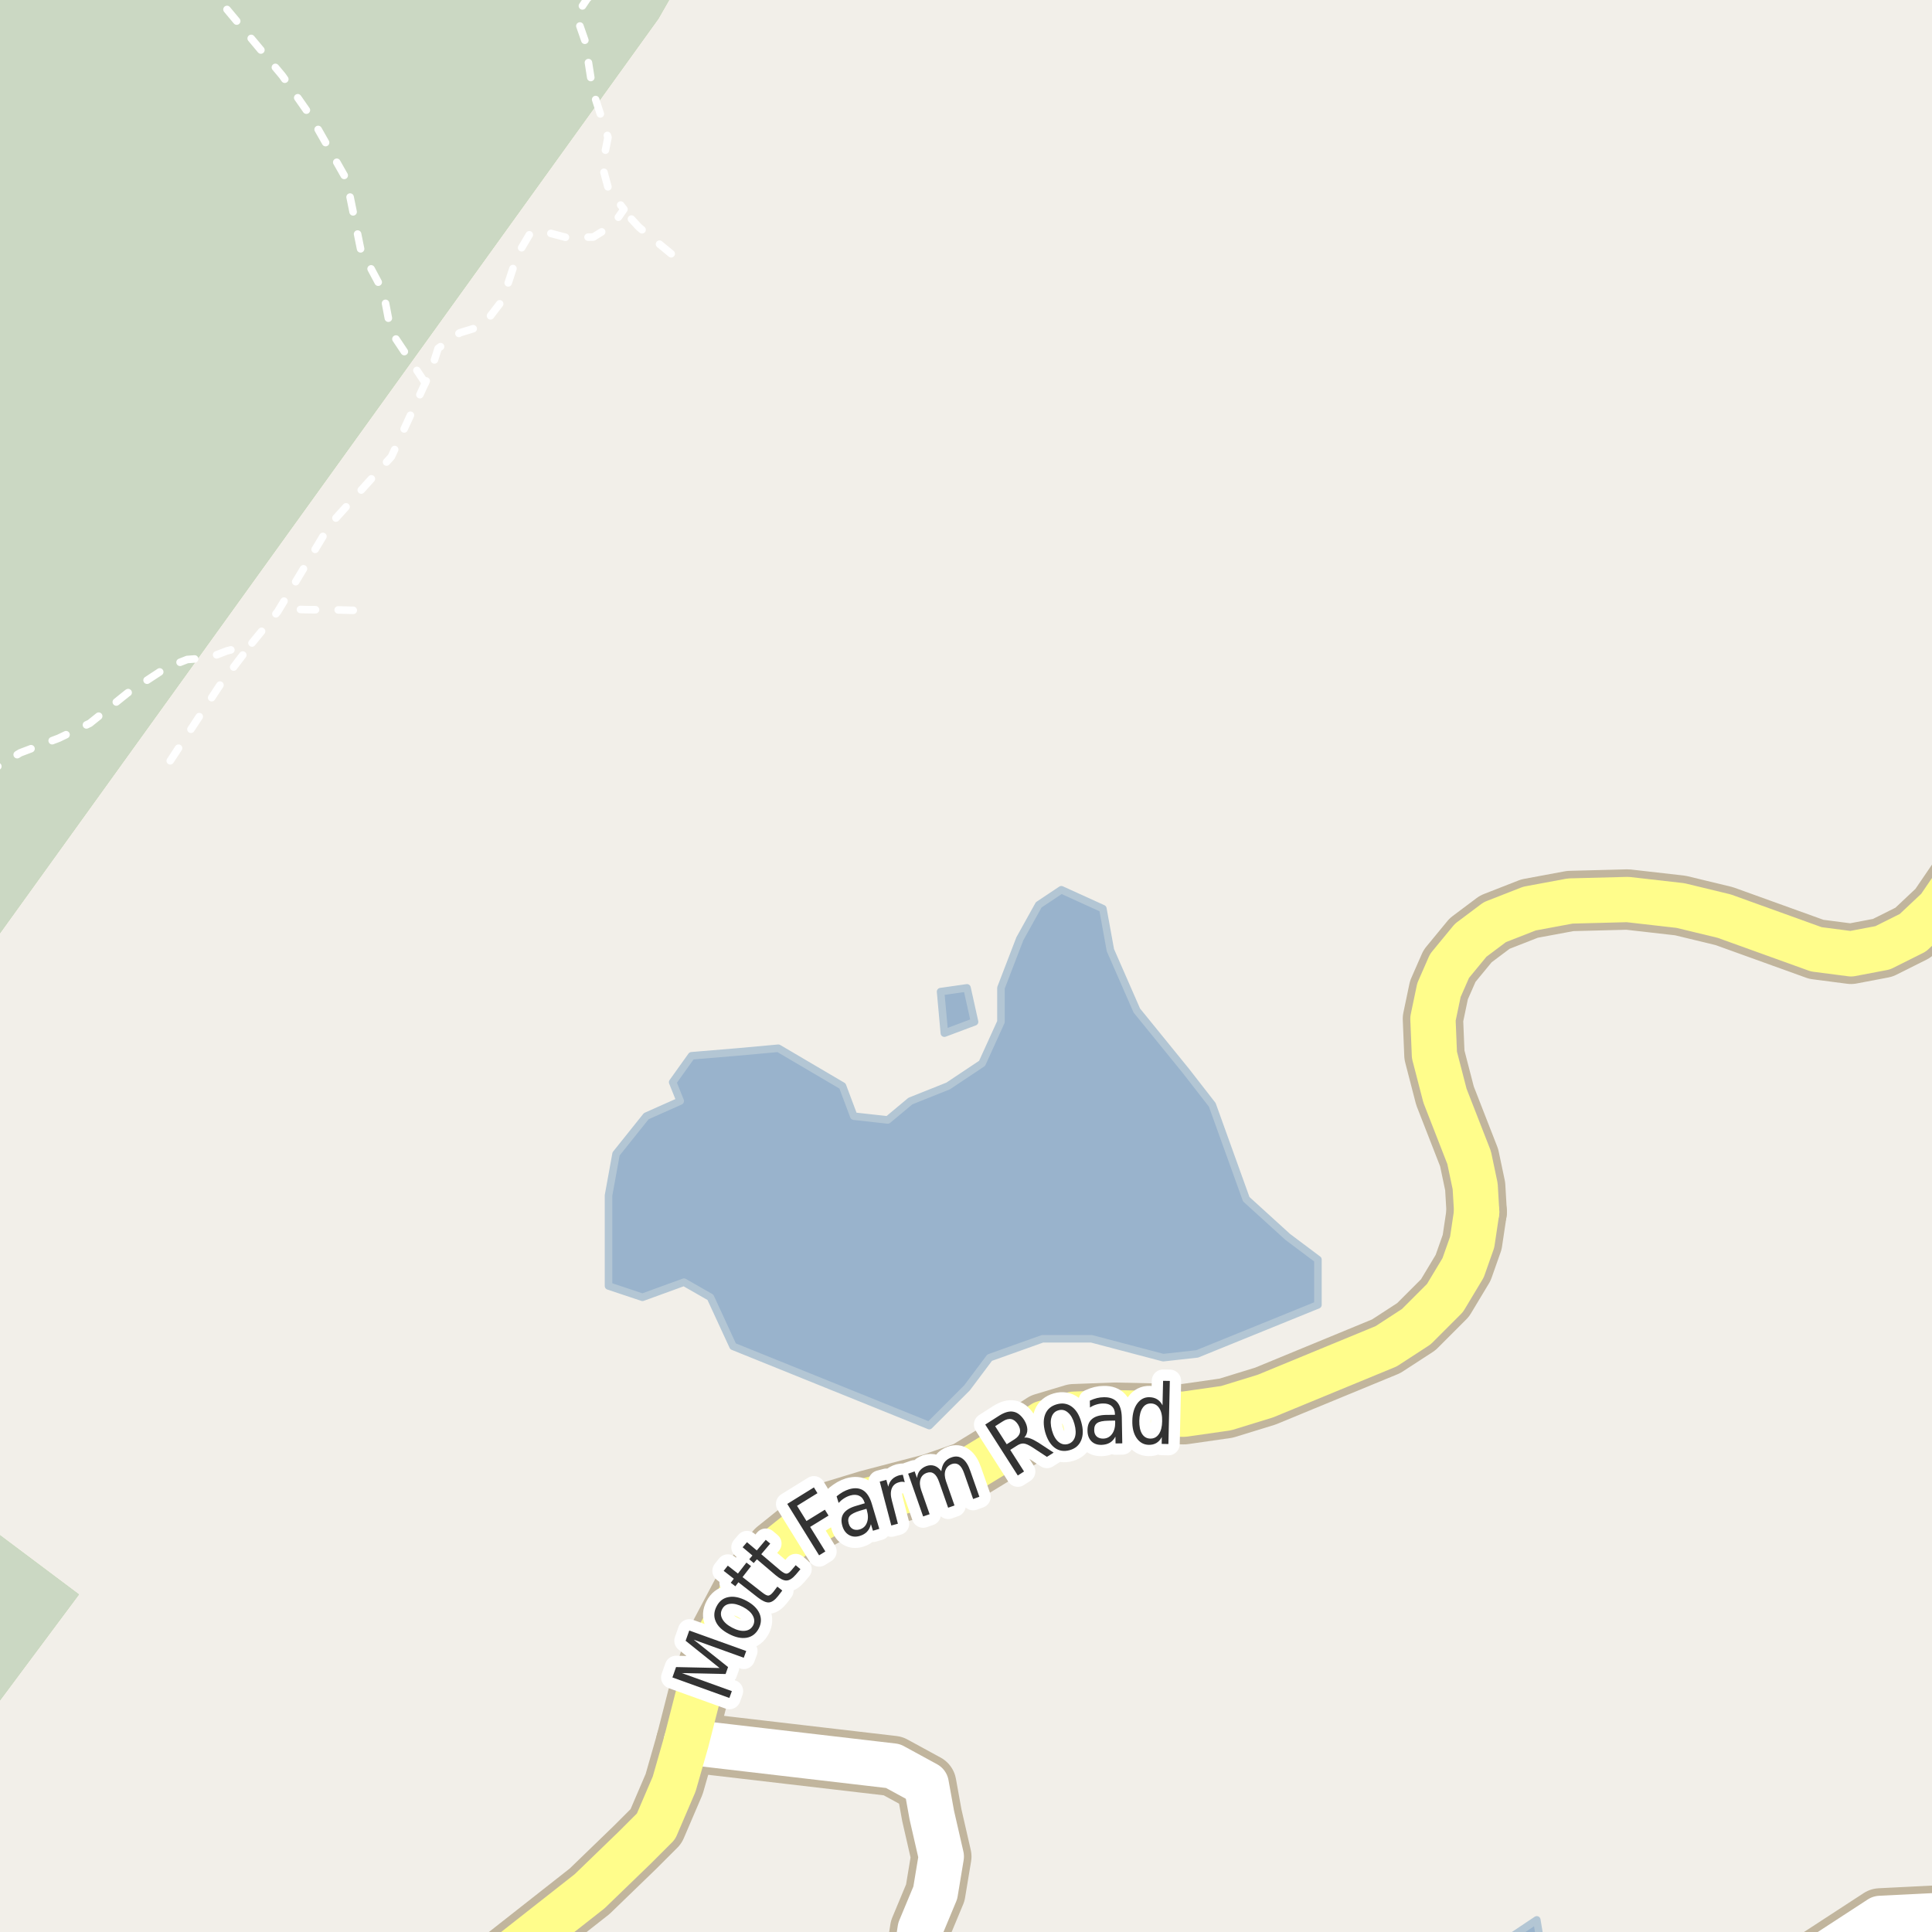 <?xml version="1.0" encoding="UTF-8"?>
<svg xmlns="http://www.w3.org/2000/svg" xmlns:xlink="http://www.w3.org/1999/xlink" width="256pt" height="256pt" viewBox="0 0 256 256" version="1.1">
<g id="surface2">
<rect x="0" y="0" width="256" height="256" style="fill:rgb(94.902%,93.725%,91.373%);fill-opacity:1;stroke:none;"/>
<path style=" stroke:none;fill-rule:evenodd;fill:rgb(70.98%,82.353%,61.176%);fill-opacity:1;" d="M -4 260 L -4 230.676 L 4.348 219.473 L 10.461 211.273 L -4 200.426 L -4 129.211 L 87.242 2.477 L 90.949 -4 L 260 -4 L -4 -4 Z M -4 260 "/>
<path style=" stroke:none;fill-rule:evenodd;fill:rgb(79.608%,84.706%,76.471%);fill-opacity:1;" d="M -4 260 L -4 230.676 L 4.348 219.473 L 10.461 211.273 L -4 200.426 L -4 129.211 L 87.242 2.477 L 90.949 -4 L 260 -4 L -4 -4 Z M -4 260 "/>
<path style=" stroke:none;fill-rule:evenodd;fill:rgb(60%,70.196%,80%);fill-opacity:1;" d="M 201.844 259 L 204.133 257.398 L 203.633 254.395 L 199.133 257.398 L 193.133 257.398 L 192.73 259 Z M 201.844 259 "/>
<path style="fill:none;stroke-width:1;stroke-linecap:round;stroke-linejoin:round;stroke:rgb(70.196%,77.647%,83.137%);stroke-opacity:1;stroke-miterlimit:10;" d="M 201.844 259 L 204.133 257.398 L 203.633 254.395 L 199.133 257.398 L 193.133 257.398 L 192.73 259 L 201.844 259 "/>
<path style=" stroke:none;fill-rule:evenodd;fill:rgb(60%,70.196%,80%);fill-opacity:1;" d="M 124.633 131.398 L 125.133 136.898 L 129.133 135.398 L 128.133 130.898 Z M 124.633 131.398 "/>
<path style="fill:none;stroke-width:1;stroke-linecap:round;stroke-linejoin:round;stroke:rgb(70.196%,77.647%,83.137%);stroke-opacity:1;stroke-miterlimit:10;" d="M 124.633 131.398 L 125.133 136.898 L 129.133 135.398 L 128.133 130.898 L 124.633 131.398 "/>
<path style=" stroke:none;fill-rule:evenodd;fill:rgb(60%,70.196%,80%);fill-opacity:1;" d="M 80.633 170.398 L 85.133 171.898 L 90.633 169.895 L 94.133 171.898 L 97.133 178.395 L 123.133 188.898 L 128.133 183.898 L 131.133 179.898 L 138.133 177.398 L 144.633 177.398 L 154.133 179.898 L 158.633 179.398 L 174.633 172.898 L 174.633 166.898 L 170.633 163.898 L 165.133 158.898 L 160.633 146.398 L 157.133 141.898 L 150.633 133.898 L 147.133 125.898 L 146.133 120.398 L 140.633 117.898 L 137.633 119.898 L 135.133 124.398 L 132.633 130.898 L 132.633 135.398 L 130.133 140.898 L 125.633 143.898 L 120.633 145.895 L 117.633 148.398 L 113.133 147.898 L 111.633 143.898 L 103.133 138.898 L 97.633 139.398 L 91.633 139.898 L 89.133 143.398 L 90.133 145.895 L 85.633 147.898 L 81.633 152.898 L 80.633 158.398 Z M 80.633 170.398 "/>
<path style="fill:none;stroke-width:1;stroke-linecap:round;stroke-linejoin:round;stroke:rgb(70.196%,77.647%,83.137%);stroke-opacity:1;stroke-miterlimit:10;" d="M 80.633 170.398 L 85.133 171.898 L 90.633 169.895 L 94.133 171.898 L 97.133 178.395 L 123.133 188.898 L 128.133 183.898 L 131.133 179.898 L 138.133 177.398 L 144.633 177.398 L 154.133 179.898 L 158.633 179.398 L 174.633 172.898 L 174.633 166.898 L 170.633 163.898 L 165.133 158.898 L 160.633 146.398 L 157.133 141.898 L 150.633 133.898 L 147.133 125.898 L 146.133 120.398 L 140.633 117.898 L 137.633 119.898 L 135.133 124.398 L 132.633 130.898 L 132.633 135.398 L 130.133 140.898 L 125.633 143.898 L 120.633 145.895 L 117.633 148.398 L 113.133 147.898 L 111.633 143.898 L 103.133 138.898 L 97.633 139.398 L 91.633 139.898 L 89.133 143.398 L 90.133 145.895 L 85.633 147.898 L 81.633 152.898 L 80.633 158.398 L 80.633 170.398 "/>
<path style="fill:none;stroke-width:1;stroke-linecap:round;stroke-linejoin:round;stroke:rgb(100%,100%,100%);stroke-opacity:1;stroke-dasharray:2,3;stroke-miterlimit:10;" d="M 88.934 33.625 L 84.684 30.125 L 83.184 28.5 L 82.676 27.723 "/>
<path style="fill:none;stroke-width:1;stroke-linecap:round;stroke-linejoin:round;stroke:rgb(100%,100%,100%);stroke-opacity:1;stroke-dasharray:2,3;stroke-miterlimit:10;" d="M 46.809 80.871 L 44.625 80.812 L 40.805 80.785 L 38.617 80.723 L 37.41 80.023 "/>
<path style="fill:none;stroke-width:1;stroke-linecap:round;stroke-linejoin:round;stroke:rgb(100%,100%,100%);stroke-opacity:1;stroke-dasharray:2,3;stroke-miterlimit:10;" d="M 56.352 50.746 L 51.793 43.914 L 50.793 38.66 L 47.793 33.039 L 45.918 23.785 L 41.168 15.41 L 37.418 10.039 L 28.543 -0.586 L 28.113 -2 "/>
<path style="fill:none;stroke-width:1;stroke-linecap:round;stroke-linejoin:round;stroke:rgb(100%,100%,100%);stroke-opacity:1;stroke-dasharray:2,3;stroke-miterlimit:10;" d="M -2 102.582 L 2.684 99.75 L 7.781 97.816 L 11.902 95.84 L 16.879 91.84 L 22.012 88.48 L 24.805 87.387 L 27.617 87.184 L 30.059 86.25 L 33.191 85.449 L 36.785 81.059 L 37.41 80.023 L 43.738 69.504 L 51.859 60.512 L 56.352 50.746 L 57.117 49.098 L 58.055 46.16 L 60.926 44.098 L 63.992 43.16 L 66.238 40.223 L 67.367 37.41 L 68.555 33.785 L 70.18 31.035 L 71.742 30.598 L 75.055 31.473 L 78.617 31.41 L 81.242 29.785 L 82.676 27.723 L 82.059 26.938 L 80.738 25.445 L 79.805 22 L 80.562 18.203 L 78.562 12.066 L 77.516 5.395 L 76.344 2.023 L 77.789 -0.133 L 79.574 -2 "/>
<path style="fill:none;stroke-width:1;stroke-linecap:round;stroke-linejoin:round;stroke:rgb(100%,100%,100%);stroke-opacity:1;stroke-dasharray:2,3;stroke-miterlimit:10;" d="M 22.559 100.809 L 29.121 90.812 L 33.191 85.449 "/>
<path style="fill:none;stroke-width:8;stroke-linecap:round;stroke-linejoin:round;stroke:rgb(75.686%,70.98%,61.569%);stroke-opacity:1;stroke-miterlimit:10;" d="M 90.93 230.805 L 118.328 234.004 L 122.727 236.402 L 123.473 240.527 L 124.727 246 L 123.93 250.805 L 121.93 255.602 L 121.527 258.203 L 122.527 261.801 L 124.547 264 M 234.086 264 L 249.129 254.199 L 257.129 253.801 L 263.129 256.801 L 264 257.875 "/>
<path style="fill:none;stroke-width:8;stroke-linecap:round;stroke-linejoin:round;stroke:rgb(75.686%,70.98%,61.569%);stroke-opacity:1;stroke-miterlimit:10;" d="M 195.668 160.59 L 195.07 164.59 L 193.871 167.988 L 191.469 171.988 L 187.672 175.789 L 183.668 178.391 L 167.672 184.988 L 162.469 186.59 L 156.871 187.391 L 147.672 187.191 L 142.27 187.391 L 138.27 188.59 L 132.668 192.188 L 128.07 194.992 L 123.469 196.59 L 115.07 198.789 L 110.469 200.188 L 106.867 202.188 L 102.871 205.391 L 98.469 210.789 L 94.867 217.59 L 92.469 224.789 L 90.93 230.805 L 89.328 236.402 L 86.926 242.004 L 84.129 244.801 L 78.129 250.602 L 64.129 261.602 L 61.656 264 "/>
<path style="fill:none;stroke-width:8;stroke-linecap:round;stroke-linejoin:round;stroke:rgb(75.686%,70.98%,61.569%);stroke-opacity:1;stroke-miterlimit:10;" d="M 264 110.246 L 262.871 111.59 L 256.867 120.391 L 253.469 123.59 L 249.469 125.59 L 245.27 126.387 L 240.668 125.789 L 228.469 121.391 L 222.668 119.988 L 215.668 119.191 L 208.07 119.387 L 202.668 120.391 L 198.07 122.191 L 194.871 124.59 L 192.07 127.992 L 190.668 131.191 L 189.871 134.992 L 190.07 139.789 L 191.469 145.191 L 194.668 153.391 L 195.469 157.191 L 195.668 160.59 "/>
<path style="fill:none;stroke-width:6;stroke-linecap:round;stroke-linejoin:round;stroke:rgb(100%,100%,100%);stroke-opacity:1;stroke-miterlimit:10;" d="M 90.93 230.805 L 118.328 234.004 L 122.727 236.402 L 123.473 240.527 L 124.727 246 L 123.93 250.805 L 121.93 255.602 L 121.527 258.203 L 122.527 261.801 L 124.547 264 M 234.086 264 L 249.129 254.199 L 257.129 253.801 L 263.129 256.801 L 264 257.875 "/>
<path style="fill:none;stroke-width:6;stroke-linecap:round;stroke-linejoin:round;stroke:rgb(100%,99.216%,54.51%);stroke-opacity:1;stroke-miterlimit:10;" d="M 195.668 160.59 L 195.07 164.59 L 193.871 167.988 L 191.469 171.988 L 187.672 175.789 L 183.668 178.391 L 167.672 184.988 L 162.469 186.59 L 156.871 187.391 L 147.672 187.191 L 142.27 187.391 L 138.27 188.59 L 132.668 192.188 L 128.07 194.992 L 123.469 196.59 L 115.07 198.789 L 110.469 200.188 L 106.867 202.188 L 102.871 205.391 L 98.469 210.789 L 94.867 217.59 L 92.469 224.789 L 90.93 230.805 L 89.328 236.402 L 86.926 242.004 L 84.129 244.801 L 78.129 250.602 L 64.129 261.602 L 61.656 264 "/>
<path style="fill:none;stroke-width:6;stroke-linecap:round;stroke-linejoin:round;stroke:rgb(100%,99.216%,54.51%);stroke-opacity:1;stroke-miterlimit:10;" d="M 264 110.246 L 262.871 111.59 L 256.867 120.391 L 253.469 123.59 L 249.469 125.59 L 245.27 126.387 L 240.668 125.789 L 228.469 121.391 L 222.668 119.988 L 215.668 119.191 L 208.07 119.387 L 202.668 120.391 L 198.07 122.191 L 194.871 124.59 L 192.07 127.992 L 190.668 131.191 L 189.871 134.992 L 190.07 139.789 L 191.469 145.191 L 194.668 153.391 L 195.469 157.191 L 195.668 160.59 "/>
<path style="fill:none;stroke-width:3;stroke-linecap:round;stroke-linejoin:round;stroke:rgb(100%,100%,100%);stroke-opacity:1;stroke-miterlimit:10;" d="M 89.098 222.27 L 89.582 220.895 L 95.348 221.02 L 90.848 217.41 L 91.332 216.051 L 98.879 218.77 L 98.551 219.66 L 91.926 217.27 L 96.473 220.895 L 96.145 221.816 L 90.348 221.691 L 96.973 224.082 L 96.645 224.988 Z M 95.691 213.215 C 95.465 213.633 95.469 214.066 95.707 214.512 C 95.938 214.949 96.371 215.336 97.004 215.668 C 97.641 216.004 98.207 216.145 98.707 216.09 C 99.195 216.039 99.555 215.805 99.785 215.387 C 100.004 214.961 99.992 214.527 99.754 214.09 C 99.523 213.652 99.09 213.27 98.457 212.934 C 97.824 212.602 97.262 212.461 96.77 212.512 C 96.27 212.555 95.91 212.789 95.691 213.215 Z M 94.957 212.84 C 95.312 212.152 95.84 211.746 96.535 211.621 C 97.234 211.488 98.02 211.648 98.895 212.105 C 99.758 212.566 100.336 213.121 100.629 213.777 C 100.918 214.434 100.887 215.105 100.535 215.793 C 100.168 216.48 99.633 216.887 98.926 217.012 C 98.219 217.129 97.434 216.957 96.566 216.496 C 95.691 216.039 95.113 215.488 94.832 214.84 C 94.551 214.195 94.594 213.527 94.957 212.84 Z M 96.438 207.457 L 97.781 208.504 L 98.906 207.051 L 99.516 207.52 L 98.391 208.973 L 100.969 210.988 C 101.355 211.293 101.633 211.438 101.812 211.426 C 102 211.406 102.211 211.25 102.453 210.957 L 103 210.238 L 103.656 210.754 L 103.109 211.473 C 102.68 212.016 102.273 212.301 101.891 212.332 C 101.504 212.355 101.016 212.137 100.422 211.676 L 97.844 209.66 L 97.438 210.191 L 96.828 209.723 L 97.234 209.191 L 95.891 208.145 Z M 98.98 204.348 L 100.277 205.441 L 101.465 204.035 L 102.059 204.535 L 100.871 205.941 L 103.355 208.051 C 103.73 208.363 104.012 208.52 104.199 208.52 C 104.387 208.52 104.598 208.379 104.84 208.098 L 105.434 207.395 L 106.059 207.926 L 105.465 208.629 C 105.016 209.152 104.598 209.418 104.215 209.426 C 103.828 209.438 103.352 209.203 102.777 208.723 L 100.293 206.613 L 99.871 207.113 L 99.277 206.613 L 99.699 206.113 L 98.402 205.02 Z M 104.316 199.277 L 107.848 197.09 L 108.316 197.855 L 105.613 199.527 L 106.863 201.543 L 109.301 200.043 L 109.785 200.824 L 107.348 202.324 L 109.363 205.574 L 108.535 206.09 Z M 113.949 200.176 C 113.262 200.387 112.809 200.621 112.59 200.879 C 112.379 201.141 112.34 201.48 112.465 201.895 C 112.559 202.219 112.734 202.453 112.996 202.598 C 113.254 202.734 113.559 202.754 113.902 202.66 C 114.379 202.516 114.703 202.215 114.871 201.754 C 115.047 201.297 115.047 200.762 114.871 200.145 L 114.809 199.926 Z M 115.527 199.285 L 116.512 202.582 L 115.668 202.832 L 115.402 201.957 C 115.297 202.375 115.125 202.707 114.887 202.957 C 114.656 203.207 114.332 203.395 113.918 203.52 C 113.387 203.676 112.91 203.637 112.496 203.395 C 112.078 203.156 111.785 202.762 111.621 202.207 C 111.426 201.551 111.473 201.004 111.762 200.566 C 112.062 200.121 112.605 199.781 113.387 199.551 L 114.59 199.191 L 114.559 199.098 C 114.422 198.66 114.188 198.363 113.855 198.207 C 113.531 198.043 113.137 198.027 112.668 198.16 C 112.375 198.246 112.094 198.375 111.824 198.551 C 111.562 198.719 111.332 198.918 111.121 199.145 L 110.855 198.27 C 111.137 198.043 111.414 197.848 111.684 197.691 C 111.965 197.535 112.238 197.418 112.512 197.332 C 113.262 197.113 113.887 197.168 114.387 197.488 C 114.887 197.812 115.266 198.41 115.527 199.285 Z M 119.883 196.402 C 119.777 196.363 119.664 196.34 119.539 196.34 C 119.414 196.34 119.281 196.363 119.148 196.402 C 118.656 196.527 118.328 196.805 118.164 197.23 C 117.996 197.648 118 198.184 118.18 198.84 L 118.977 201.902 L 118.102 202.137 L 116.57 196.324 L 117.445 196.09 L 117.695 196.996 C 117.789 196.59 117.953 196.27 118.195 196.027 C 118.434 195.777 118.758 195.598 119.164 195.48 C 119.227 195.473 119.293 195.461 119.367 195.449 C 119.449 195.43 119.539 195.418 119.633 195.418 Z M 124.727 194.938 C 124.789 194.449 124.93 194.059 125.148 193.766 C 125.375 193.465 125.688 193.246 126.086 193.109 C 126.625 192.914 127.109 192.969 127.539 193.281 C 127.965 193.594 128.309 194.137 128.57 194.906 L 129.773 198.328 L 128.945 198.625 L 127.758 195.234 C 127.57 194.684 127.34 194.309 127.07 194.109 C 126.809 193.914 126.5 193.871 126.148 193.984 C 125.711 194.141 125.418 194.422 125.273 194.828 C 125.137 195.234 125.164 195.715 125.352 196.266 L 126.477 199.484 L 125.633 199.781 L 124.445 196.391 C 124.258 195.84 124.027 195.465 123.758 195.266 C 123.484 195.07 123.172 195.031 122.82 195.156 C 122.391 195.305 122.109 195.578 121.977 195.984 C 121.84 196.391 121.867 196.871 122.055 197.422 L 123.18 200.641 L 122.32 200.938 L 120.336 195.266 L 121.195 194.969 L 121.508 195.844 C 121.559 195.43 121.688 195.094 121.898 194.844 C 122.117 194.586 122.406 194.387 122.773 194.25 C 123.148 194.125 123.5 194.121 123.836 194.234 C 124.168 194.352 124.465 194.586 124.727 194.938 Z M 135.723 190.496 C 135.949 190.457 136.215 190.492 136.52 190.605 C 136.82 190.711 137.184 190.898 137.613 191.168 L 139.613 192.48 L 138.723 193.043 L 136.848 191.809 C 136.355 191.488 135.965 191.309 135.676 191.277 C 135.395 191.246 135.09 191.336 134.77 191.543 L 133.863 192.121 L 135.691 194.98 L 134.863 195.512 L 130.551 188.762 L 132.41 187.574 C 133.121 187.129 133.738 186.957 134.27 187.059 C 134.809 187.152 135.293 187.527 135.723 188.184 C 135.98 188.613 136.117 189.023 136.129 189.418 C 136.137 189.816 136.004 190.176 135.723 190.496 Z M 131.863 188.98 L 133.395 191.371 L 134.426 190.715 C 134.832 190.457 135.07 190.16 135.145 189.824 C 135.215 189.492 135.129 189.129 134.879 188.73 C 134.617 188.336 134.324 188.105 134.004 188.043 C 133.672 187.973 133.301 188.066 132.895 188.324 Z M 140.258 186.871 C 139.797 186.996 139.492 187.301 139.336 187.777 C 139.18 188.246 139.195 188.824 139.383 189.512 C 139.578 190.211 139.867 190.723 140.242 191.043 C 140.625 191.367 141.047 191.465 141.508 191.34 C 141.965 191.207 142.273 190.902 142.43 190.434 C 142.586 189.965 142.562 189.383 142.367 188.684 C 142.18 187.996 141.891 187.492 141.508 187.168 C 141.133 186.836 140.715 186.738 140.258 186.871 Z M 140.039 186.074 C 140.777 185.867 141.434 185.973 142.008 186.387 C 142.59 186.805 143.012 187.488 143.273 188.434 C 143.543 189.383 143.539 190.191 143.258 190.855 C 142.984 191.512 142.48 191.945 141.742 192.152 C 140.992 192.363 140.328 192.258 139.758 191.84 C 139.184 191.414 138.766 190.727 138.492 189.777 C 138.234 188.832 138.238 188.027 138.508 187.371 C 138.777 186.715 139.289 186.285 140.039 186.074 Z M 146.863 188.25 C 146.145 188.262 145.648 188.367 145.379 188.562 C 145.105 188.75 144.977 189.062 144.988 189.5 C 144.988 189.844 145.09 190.121 145.301 190.328 C 145.52 190.527 145.805 190.625 146.16 190.625 C 146.66 190.617 147.055 190.414 147.348 190.016 C 147.637 189.621 147.777 189.105 147.77 188.469 L 147.754 188.234 Z M 148.645 187.812 L 148.707 191.25 L 147.816 191.266 L 147.801 190.359 C 147.602 190.727 147.352 190.996 147.051 191.172 C 146.746 191.348 146.379 191.441 145.941 191.453 C 145.387 191.461 144.945 191.305 144.613 190.969 C 144.277 190.625 144.105 190.164 144.098 189.578 C 144.086 188.902 144.277 188.391 144.676 188.047 C 145.07 187.695 145.676 187.508 146.488 187.484 L 147.738 187.469 L 147.738 187.375 C 147.727 186.918 147.586 186.57 147.316 186.328 C 147.043 186.078 146.664 185.961 146.176 185.969 C 145.871 185.969 145.57 186.016 145.27 186.109 C 144.977 186.195 144.695 186.324 144.426 186.5 L 144.41 185.594 C 144.742 185.438 145.059 185.324 145.363 185.25 C 145.664 185.18 145.961 185.141 146.254 185.141 C 147.035 185.121 147.621 185.336 148.02 185.781 C 148.414 186.219 148.621 186.898 148.645 187.812 Z M 154.039 186.215 L 154.117 182.965 L 155.008 182.98 L 154.82 191.34 L 153.93 191.324 L 153.945 190.418 C 153.746 190.785 153.5 191.051 153.211 191.215 C 152.93 191.379 152.59 191.457 152.195 191.449 C 151.539 191.426 151.008 191.129 150.602 190.543 C 150.203 189.961 150.016 189.195 150.039 188.246 C 150.059 187.301 150.277 186.539 150.695 185.965 C 151.121 185.395 151.664 185.117 152.32 185.137 C 152.715 185.148 153.055 185.242 153.336 185.418 C 153.625 185.598 153.859 185.863 154.039 186.215 Z M 150.961 188.262 C 150.949 188.992 151.07 189.566 151.32 189.98 C 151.578 190.398 151.945 190.613 152.414 190.621 C 152.891 190.633 153.273 190.434 153.555 190.027 C 153.836 189.621 153.98 189.055 153.992 188.324 C 154.012 187.598 153.887 187.023 153.617 186.605 C 153.355 186.191 152.984 185.977 152.508 185.965 C 152.039 185.957 151.668 186.152 151.398 186.559 C 151.125 186.965 150.98 187.535 150.961 188.262 Z M 150.961 188.262 "/>
<path style=" stroke:none;fill-rule:evenodd;fill:rgb(20%,20%,20%);fill-opacity:1;" d="M 89.098 222.27 L 89.582 220.895 L 95.348 221.02 L 90.848 217.41 L 91.332 216.051 L 98.879 218.77 L 98.551 219.66 L 91.926 217.27 L 96.473 220.895 L 96.145 221.816 L 90.348 221.691 L 96.973 224.082 L 96.645 224.988 Z M 95.691 213.215 C 95.465 213.633 95.469 214.066 95.707 214.512 C 95.938 214.949 96.371 215.336 97.004 215.668 C 97.641 216.004 98.207 216.145 98.707 216.09 C 99.195 216.039 99.555 215.805 99.785 215.387 C 100.004 214.961 99.992 214.527 99.754 214.09 C 99.523 213.652 99.09 213.27 98.457 212.934 C 97.824 212.602 97.262 212.461 96.77 212.512 C 96.27 212.555 95.91 212.789 95.691 213.215 Z M 94.957 212.84 C 95.312 212.152 95.84 211.746 96.535 211.621 C 97.234 211.488 98.02 211.648 98.895 212.105 C 99.758 212.566 100.336 213.121 100.629 213.777 C 100.918 214.434 100.887 215.105 100.535 215.793 C 100.168 216.48 99.633 216.887 98.926 217.012 C 98.219 217.129 97.434 216.957 96.566 216.496 C 95.691 216.039 95.113 215.488 94.832 214.84 C 94.551 214.195 94.594 213.527 94.957 212.84 Z M 96.438 207.457 L 97.781 208.504 L 98.906 207.051 L 99.516 207.52 L 98.391 208.973 L 100.969 210.988 C 101.355 211.293 101.633 211.438 101.812 211.426 C 102 211.406 102.211 211.25 102.453 210.957 L 103 210.238 L 103.656 210.754 L 103.109 211.473 C 102.68 212.016 102.273 212.301 101.891 212.332 C 101.504 212.355 101.016 212.137 100.422 211.676 L 97.844 209.66 L 97.438 210.191 L 96.828 209.723 L 97.234 209.191 L 95.891 208.145 Z M 98.98 204.348 L 100.277 205.441 L 101.465 204.035 L 102.059 204.535 L 100.871 205.941 L 103.355 208.051 C 103.73 208.363 104.012 208.52 104.199 208.52 C 104.387 208.52 104.598 208.379 104.84 208.098 L 105.434 207.395 L 106.059 207.926 L 105.465 208.629 C 105.016 209.152 104.598 209.418 104.215 209.426 C 103.828 209.438 103.352 209.203 102.777 208.723 L 100.293 206.613 L 99.871 207.113 L 99.277 206.613 L 99.699 206.113 L 98.402 205.02 Z M 104.316 199.277 L 107.848 197.09 L 108.316 197.855 L 105.613 199.527 L 106.863 201.543 L 109.301 200.043 L 109.785 200.824 L 107.348 202.324 L 109.363 205.574 L 108.535 206.09 Z M 113.949 200.176 C 113.262 200.387 112.809 200.621 112.59 200.879 C 112.379 201.141 112.34 201.48 112.465 201.895 C 112.559 202.219 112.734 202.453 112.996 202.598 C 113.254 202.734 113.559 202.754 113.902 202.66 C 114.379 202.516 114.703 202.215 114.871 201.754 C 115.047 201.297 115.047 200.762 114.871 200.145 L 114.809 199.926 Z M 115.527 199.285 L 116.512 202.582 L 115.668 202.832 L 115.402 201.957 C 115.297 202.375 115.125 202.707 114.887 202.957 C 114.656 203.207 114.332 203.395 113.918 203.52 C 113.387 203.676 112.91 203.637 112.496 203.395 C 112.078 203.156 111.785 202.762 111.621 202.207 C 111.426 201.551 111.473 201.004 111.762 200.566 C 112.062 200.121 112.605 199.781 113.387 199.551 L 114.59 199.191 L 114.559 199.098 C 114.422 198.66 114.188 198.363 113.855 198.207 C 113.531 198.043 113.137 198.027 112.668 198.16 C 112.375 198.246 112.094 198.375 111.824 198.551 C 111.562 198.719 111.332 198.918 111.121 199.145 L 110.855 198.27 C 111.137 198.043 111.414 197.848 111.684 197.691 C 111.965 197.535 112.238 197.418 112.512 197.332 C 113.262 197.113 113.887 197.168 114.387 197.488 C 114.887 197.812 115.266 198.41 115.527 199.285 Z M 119.883 196.402 C 119.777 196.363 119.664 196.34 119.539 196.34 C 119.414 196.34 119.281 196.363 119.148 196.402 C 118.656 196.527 118.328 196.805 118.164 197.23 C 117.996 197.648 118 198.184 118.18 198.84 L 118.977 201.902 L 118.102 202.137 L 116.57 196.324 L 117.445 196.09 L 117.695 196.996 C 117.789 196.59 117.953 196.27 118.195 196.027 C 118.434 195.777 118.758 195.598 119.164 195.48 C 119.227 195.473 119.293 195.461 119.367 195.449 C 119.449 195.43 119.539 195.418 119.633 195.418 Z M 124.727 194.938 C 124.789 194.449 124.93 194.059 125.148 193.766 C 125.375 193.465 125.688 193.246 126.086 193.109 C 126.625 192.914 127.109 192.969 127.539 193.281 C 127.965 193.594 128.309 194.137 128.57 194.906 L 129.773 198.328 L 128.945 198.625 L 127.758 195.234 C 127.57 194.684 127.34 194.309 127.07 194.109 C 126.809 193.914 126.5 193.871 126.148 193.984 C 125.711 194.141 125.418 194.422 125.273 194.828 C 125.137 195.234 125.164 195.715 125.352 196.266 L 126.477 199.484 L 125.633 199.781 L 124.445 196.391 C 124.258 195.84 124.027 195.465 123.758 195.266 C 123.484 195.07 123.172 195.031 122.82 195.156 C 122.391 195.305 122.109 195.578 121.977 195.984 C 121.84 196.391 121.867 196.871 122.055 197.422 L 123.18 200.641 L 122.32 200.938 L 120.336 195.266 L 121.195 194.969 L 121.508 195.844 C 121.559 195.43 121.688 195.094 121.898 194.844 C 122.117 194.586 122.406 194.387 122.773 194.25 C 123.148 194.125 123.5 194.121 123.836 194.234 C 124.168 194.352 124.465 194.586 124.727 194.938 Z M 135.723 190.496 C 135.949 190.457 136.215 190.492 136.52 190.605 C 136.82 190.711 137.184 190.898 137.613 191.168 L 139.613 192.48 L 138.723 193.043 L 136.848 191.809 C 136.355 191.488 135.965 191.309 135.676 191.277 C 135.395 191.246 135.09 191.336 134.77 191.543 L 133.863 192.121 L 135.691 194.98 L 134.863 195.512 L 130.551 188.762 L 132.41 187.574 C 133.121 187.129 133.738 186.957 134.27 187.059 C 134.809 187.152 135.293 187.527 135.723 188.184 C 135.98 188.613 136.117 189.023 136.129 189.418 C 136.137 189.816 136.004 190.176 135.723 190.496 Z M 131.863 188.98 L 133.395 191.371 L 134.426 190.715 C 134.832 190.457 135.07 190.16 135.145 189.824 C 135.215 189.492 135.129 189.129 134.879 188.73 C 134.617 188.336 134.324 188.105 134.004 188.043 C 133.672 187.973 133.301 188.066 132.895 188.324 Z M 140.258 186.871 C 139.797 186.996 139.492 187.301 139.336 187.777 C 139.18 188.246 139.195 188.824 139.383 189.512 C 139.578 190.211 139.867 190.723 140.242 191.043 C 140.625 191.367 141.047 191.465 141.508 191.34 C 141.965 191.207 142.273 190.902 142.43 190.434 C 142.586 189.965 142.562 189.383 142.367 188.684 C 142.18 187.996 141.891 187.492 141.508 187.168 C 141.133 186.836 140.715 186.738 140.258 186.871 Z M 140.039 186.074 C 140.777 185.867 141.434 185.973 142.008 186.387 C 142.59 186.805 143.012 187.488 143.273 188.434 C 143.543 189.383 143.539 190.191 143.258 190.855 C 142.984 191.512 142.48 191.945 141.742 192.152 C 140.992 192.363 140.328 192.258 139.758 191.84 C 139.184 191.414 138.766 190.727 138.492 189.777 C 138.234 188.832 138.238 188.027 138.508 187.371 C 138.777 186.715 139.289 186.285 140.039 186.074 Z M 146.863 188.25 C 146.145 188.262 145.648 188.367 145.379 188.562 C 145.105 188.75 144.977 189.062 144.988 189.5 C 144.988 189.844 145.09 190.121 145.301 190.328 C 145.52 190.527 145.805 190.625 146.16 190.625 C 146.66 190.617 147.055 190.414 147.348 190.016 C 147.637 189.621 147.777 189.105 147.77 188.469 L 147.754 188.234 Z M 148.645 187.812 L 148.707 191.25 L 147.816 191.266 L 147.801 190.359 C 147.602 190.727 147.352 190.996 147.051 191.172 C 146.746 191.348 146.379 191.441 145.941 191.453 C 145.387 191.461 144.945 191.305 144.613 190.969 C 144.277 190.625 144.105 190.164 144.098 189.578 C 144.086 188.902 144.277 188.391 144.676 188.047 C 145.07 187.695 145.676 187.508 146.488 187.484 L 147.738 187.469 L 147.738 187.375 C 147.727 186.918 147.586 186.57 147.316 186.328 C 147.043 186.078 146.664 185.961 146.176 185.969 C 145.871 185.969 145.57 186.016 145.27 186.109 C 144.977 186.195 144.695 186.324 144.426 186.5 L 144.41 185.594 C 144.742 185.438 145.059 185.324 145.363 185.25 C 145.664 185.18 145.961 185.141 146.254 185.141 C 147.035 185.121 147.621 185.336 148.02 185.781 C 148.414 186.219 148.621 186.898 148.645 187.812 Z M 154.039 186.215 L 154.117 182.965 L 155.008 182.98 L 154.82 191.34 L 153.93 191.324 L 153.945 190.418 C 153.746 190.785 153.5 191.051 153.211 191.215 C 152.93 191.379 152.59 191.457 152.195 191.449 C 151.539 191.426 151.008 191.129 150.602 190.543 C 150.203 189.961 150.016 189.195 150.039 188.246 C 150.059 187.301 150.277 186.539 150.695 185.965 C 151.121 185.395 151.664 185.117 152.32 185.137 C 152.715 185.148 153.055 185.242 153.336 185.418 C 153.625 185.598 153.859 185.863 154.039 186.215 Z M 150.961 188.262 C 150.949 188.992 151.07 189.566 151.32 189.98 C 151.578 190.398 151.945 190.613 152.414 190.621 C 152.891 190.633 153.273 190.434 153.555 190.027 C 153.836 189.621 153.98 189.055 153.992 188.324 C 154.012 187.598 153.887 187.023 153.617 186.605 C 153.355 186.191 152.984 185.977 152.508 185.965 C 152.039 185.957 151.668 186.152 151.398 186.559 C 151.125 186.965 150.98 187.535 150.961 188.262 Z M 150.961 188.262 "/>
</g>
</svg>

